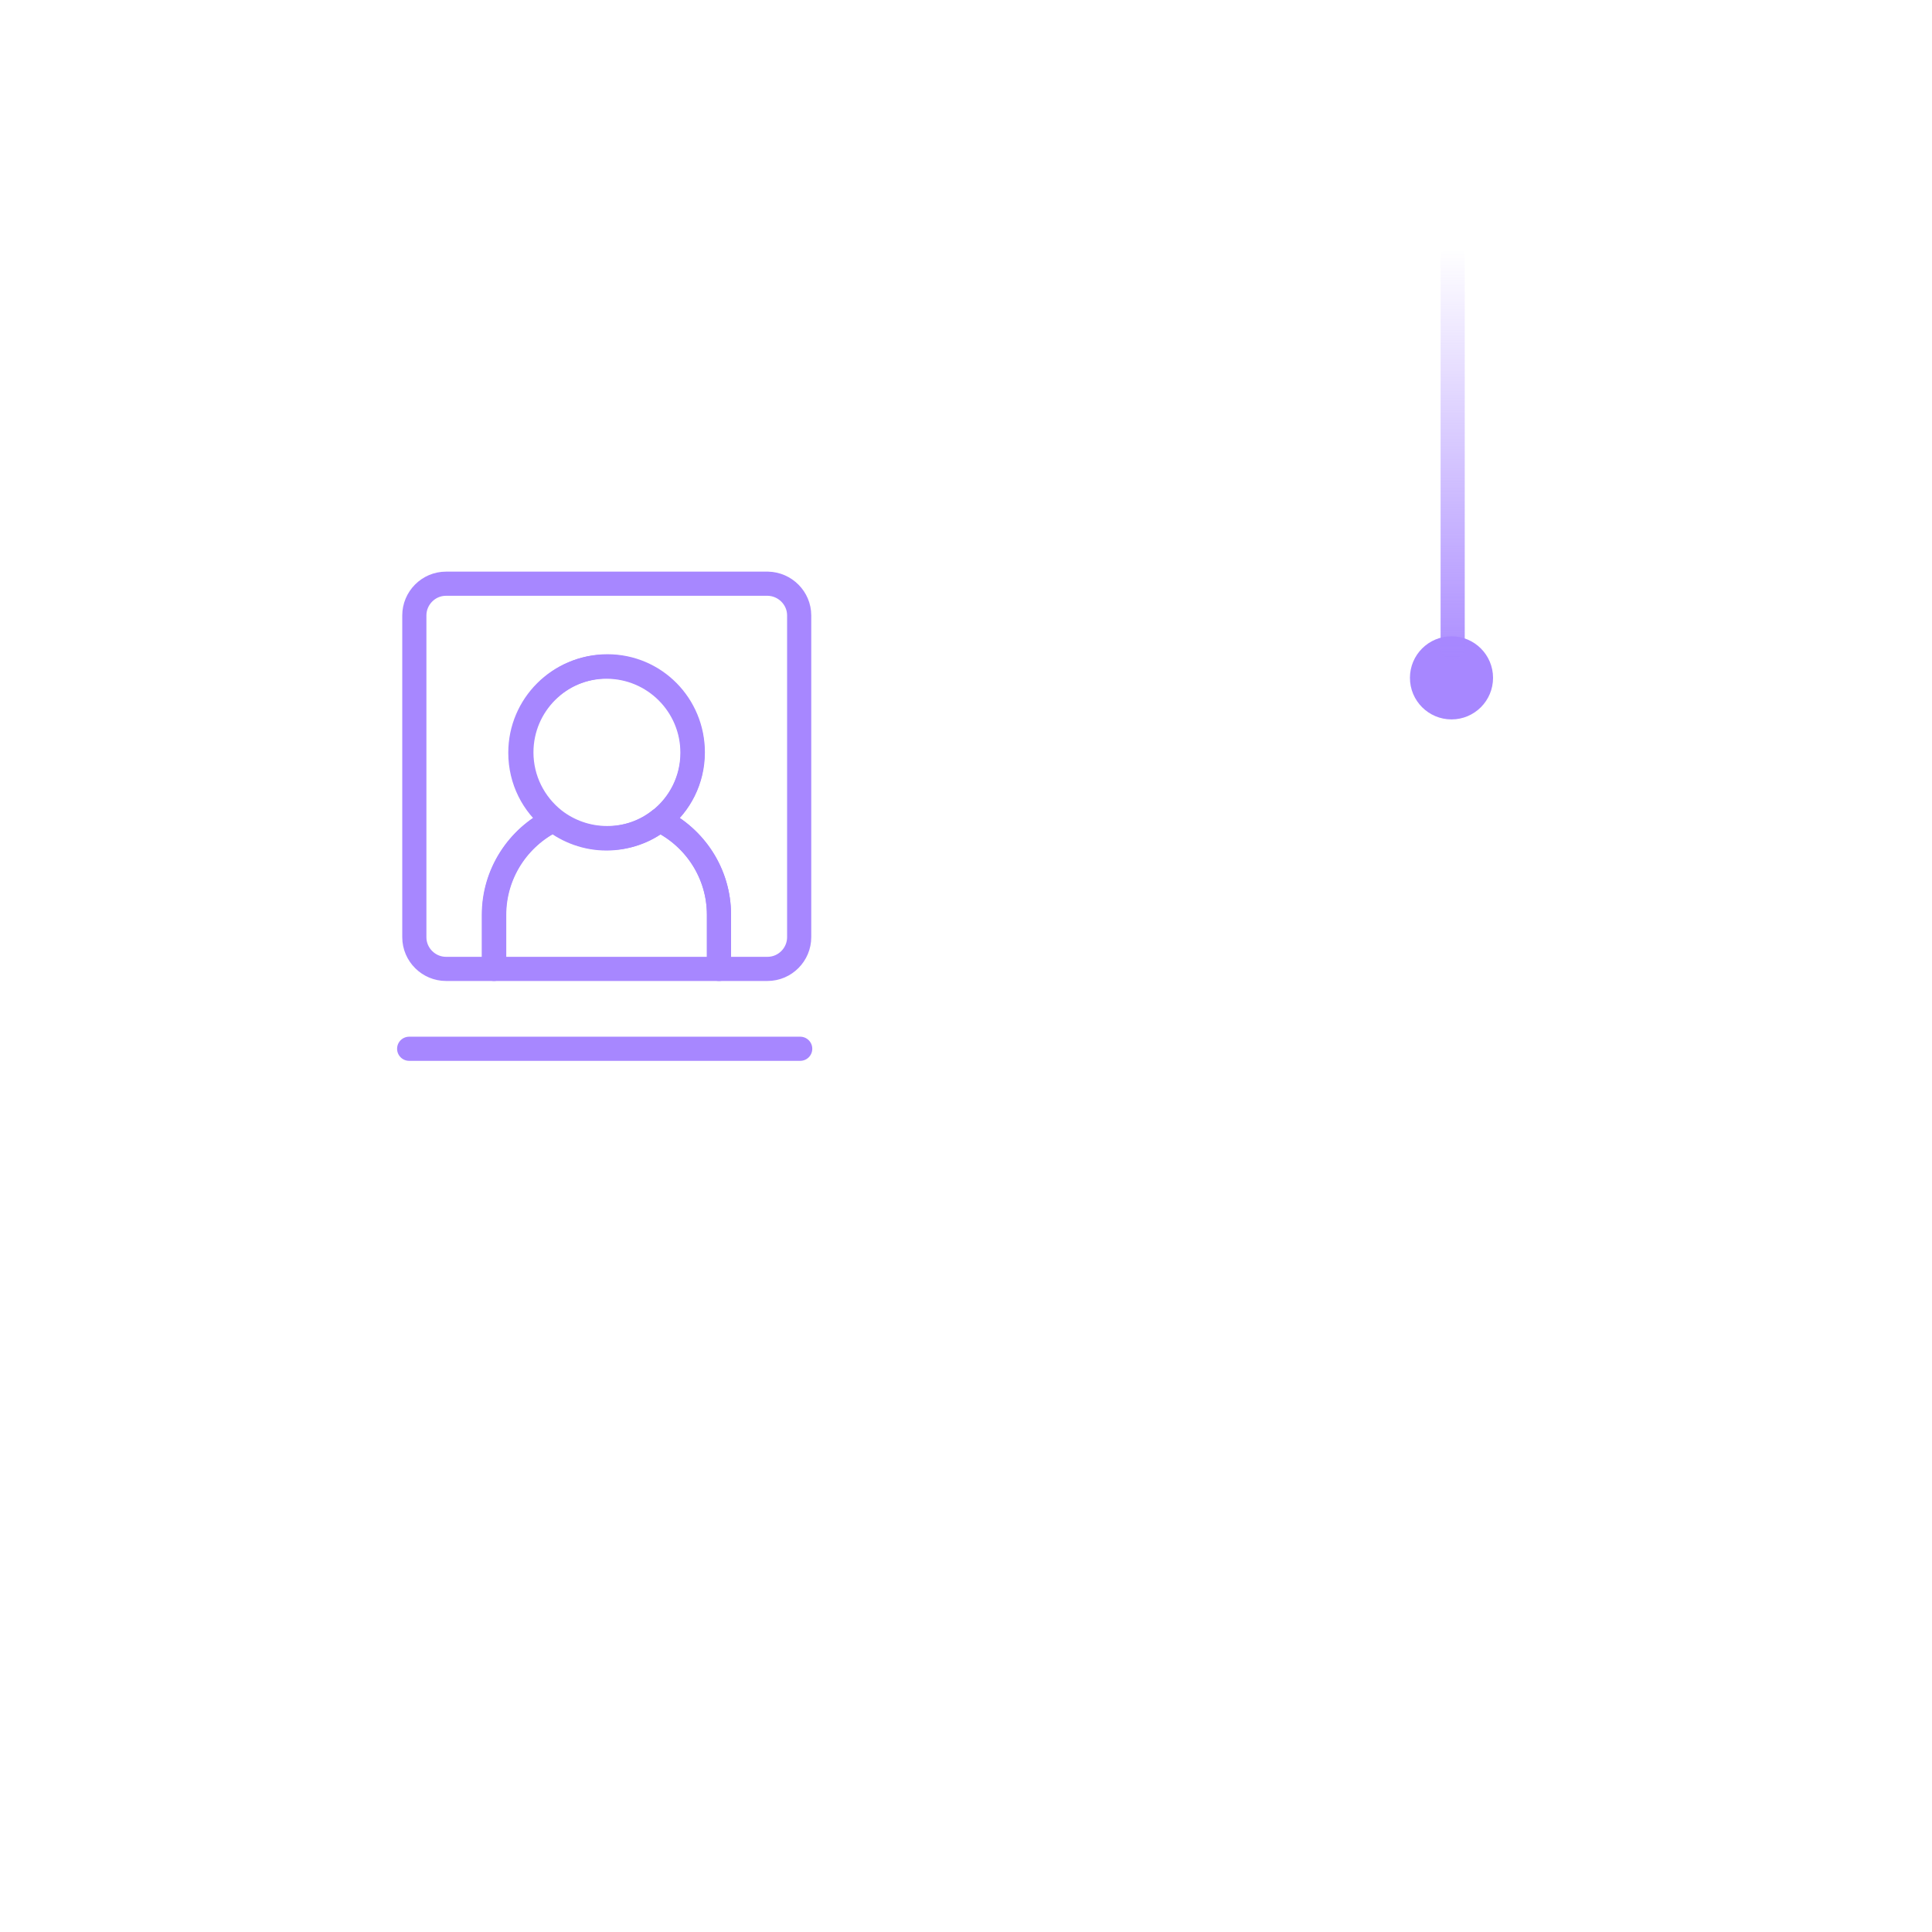 <svg width="120" height="120" viewBox="0 0 120 120" fill="none" xmlns="http://www.w3.org/2000/svg">
<path d="M94.709 31.979V37.11C88.701 33.24 80.597 33.924 75.338 39.184C71.275 43.246 69.95 48.998 71.318 54.172C72.002 56.716 73.349 59.111 75.338 61.12C77.262 63.045 79.571 64.37 82.009 65.055C86.242 66.273 90.903 65.653 94.709 63.194V79.999C94.709 81.069 93.832 81.966 92.742 81.966H56.245V81.945H60.863L62.467 80.363V75.617H67.277L68.71 74.184V69.138H73.863L75.851 67.15L68.667 59.966L47.137 81.517V81.945H20.967C19.898 81.945 19 81.069 19 79.978V31.979C19 30.91 19.877 30.012 20.967 30.012H92.763C93.832 30.012 94.709 30.888 94.709 31.979Z" stroke="white" stroke-width="1.5" stroke-miterlimit="10" stroke-linecap="round" stroke-linejoin="round"/>
<path d="M93.362 42.947C94.195 43.759 94.644 44.828 94.73 45.897V46.667C94.644 47.736 94.195 48.784 93.362 49.618C91.523 51.456 88.529 51.456 86.691 49.618C84.852 47.779 84.852 44.786 86.691 42.947C88.529 41.087 91.501 41.087 93.362 42.947Z" stroke="white" stroke-width="1.5" stroke-miterlimit="10" stroke-linecap="round" stroke-linejoin="round"/>
<path d="M49.638 38.222V58.213C49.638 59.282 48.762 60.18 47.671 60.18H44.657V56.823C44.657 54.257 43.16 52.012 40.979 50.943C42.219 49.96 43.01 48.442 43.01 46.753C43.01 43.802 40.616 41.408 37.665 41.408C34.715 41.408 32.32 43.802 32.32 46.753C32.32 48.463 33.111 49.981 34.351 50.943C32.17 52.012 30.674 54.257 30.674 56.823V60.18H27.702C26.633 60.18 25.735 59.303 25.735 58.213V38.222C25.735 37.153 26.611 36.255 27.702 36.255H47.693C48.762 36.276 49.638 37.153 49.638 38.222Z" stroke="#A787FF" stroke-width="1.5" stroke-miterlimit="10" stroke-linecap="round" stroke-linejoin="round"/>
<path d="M44.657 56.823V60.18H30.695V56.823C30.695 54.257 32.192 52.012 34.373 50.943C35.292 51.649 36.425 52.077 37.665 52.077C38.905 52.077 40.06 51.649 40.958 50.943C43.16 52.012 44.657 54.236 44.657 56.823Z" stroke="#A787FF" stroke-width="1.5" stroke-miterlimit="10" stroke-linecap="round" stroke-linejoin="round"/>
<path d="M25.414 65.141H49.702" stroke="#A787FF" stroke-width="1.5" stroke-miterlimit="10" stroke-linecap="round" stroke-linejoin="round"/>
<path d="M43.032 46.731C43.032 48.441 42.24 49.959 41 50.922C40.102 51.648 38.948 52.055 37.708 52.055C36.468 52.055 35.313 51.627 34.415 50.922C33.175 49.938 32.384 48.42 32.384 46.731C32.384 43.78 34.779 41.386 37.729 41.386C40.68 41.386 43.032 43.78 43.032 46.731Z" stroke="#A787FF" stroke-width="1.5" stroke-miterlimit="10" stroke-linecap="round" stroke-linejoin="round"/>
<path d="M97.296 39.184C96.505 38.393 95.628 37.688 94.73 37.11C88.722 33.24 80.619 33.925 75.359 39.184C71.297 43.246 69.971 48.998 71.34 54.172C72.024 56.716 73.371 59.111 75.359 61.121C77.284 63.045 79.593 64.371 82.03 65.055C86.263 66.273 90.924 65.653 94.73 63.194C95.628 62.617 96.505 61.912 97.296 61.121C103.346 55.048 103.346 45.235 97.296 39.184ZM94.709 46.667C94.623 47.736 94.174 48.784 93.34 49.618C91.502 51.457 88.508 51.457 86.669 49.618C84.831 47.779 84.831 44.786 86.669 42.947C88.508 41.108 91.502 41.108 93.34 42.947C94.174 43.76 94.623 44.829 94.709 45.898C94.751 46.154 94.751 46.411 94.709 46.667Z" stroke="white" stroke-width="1.5" stroke-miterlimit="10" stroke-linecap="round" stroke-linejoin="round"/>
<path d="M94.709 46.668C94.623 47.737 94.174 48.784 93.34 49.618C91.502 51.457 88.508 51.457 86.67 49.618C84.831 47.779 84.831 44.786 86.67 42.947C88.508 41.109 91.502 41.109 93.34 42.947C94.174 43.76 94.623 44.829 94.709 45.898C94.751 46.154 94.751 46.411 94.709 46.668Z" stroke="white" stroke-width="1.5" stroke-miterlimit="10" stroke-linecap="round" stroke-linejoin="round"/>
<path d="M81.217 68.091C80.619 68.689 79.806 68.989 79.015 68.989C78.224 68.989 77.412 68.689 76.813 68.091L75.851 67.128L67.983 59.26C66.764 58.042 66.764 56.053 67.983 54.856C68.582 54.257 69.394 53.958 70.185 53.958C70.57 53.958 70.955 54.022 71.318 54.172C72.002 56.716 73.349 59.111 75.338 61.12C77.262 63.045 79.571 64.37 82.008 65.055C82.308 66.102 82.051 67.278 81.217 68.091Z" stroke="white" stroke-width="1.5" stroke-miterlimit="10" stroke-linecap="round" stroke-linejoin="round"/>
<path d="M73.884 69.117H68.71V74.162L67.277 75.616H62.467V80.341L60.863 81.945H56.245V86.884L54.107 89.001H47.137V81.517L68.688 59.966L75.872 67.15L73.884 69.117Z" stroke="white" stroke-width="1.5" stroke-miterlimit="10" stroke-linecap="round" stroke-linejoin="round"/>
<path d="M75.872 67.15L68.689 59.966L75.872 67.15Z" stroke="white" stroke-width="1.5" stroke-miterlimit="10" stroke-linecap="round" stroke-linejoin="round"/>
<g filter="url(#filter0_d_271_2245)">
<circle cx="90.155" cy="42.103" r="2.581" transform="rotate(-90 90.155 42.103)" fill="#A787FF"/>
</g>
<path d="M90.228 40.23L90.228 16" stroke="url(#paint0_linear_271_2245)" stroke-width="1.5" stroke-linecap="round"/>
<defs>
<filter id="filter0_d_271_2245" x="78.574" y="30.523" width="23.162" height="23.161" filterUnits="userSpaceOnUse" color-interpolation-filters="sRGB">
<feFlood flood-opacity="0" result="BackgroundImageFix"/>
<feColorMatrix in="SourceAlpha" type="matrix" values="0 0 0 0 0 0 0 0 0 0 0 0 0 0 0 0 0 0 127 0" result="hardAlpha"/>
<feMorphology radius="5" operator="dilate" in="SourceAlpha" result="effect1_dropShadow_271_2245"/>
<feOffset/>
<feGaussianBlur stdDeviation="2"/>
<feComposite in2="hardAlpha" operator="out"/>
<feColorMatrix type="matrix" values="0 0 0 0 0.655 0 0 0 0 0.529 0 0 0 0 1 0 0 0 0.282 0"/>
<feBlend mode="normal" in2="BackgroundImageFix" result="effect1_dropShadow_271_2245"/>
<feBlend mode="normal" in="SourceGraphic" in2="effect1_dropShadow_271_2245" result="shape"/>
</filter>
<linearGradient id="paint0_linear_271_2245" x1="90.728" y1="42.483" x2="90.728" y2="15.437" gradientUnits="userSpaceOnUse">
<stop stop-color="#A787FF"/>
<stop offset="0.718" stop-color="#A787FF" stop-opacity="0.282"/>
<stop offset="1" stop-color="#A787FF" stop-opacity="0"/>
</linearGradient>
</defs>
</svg>
